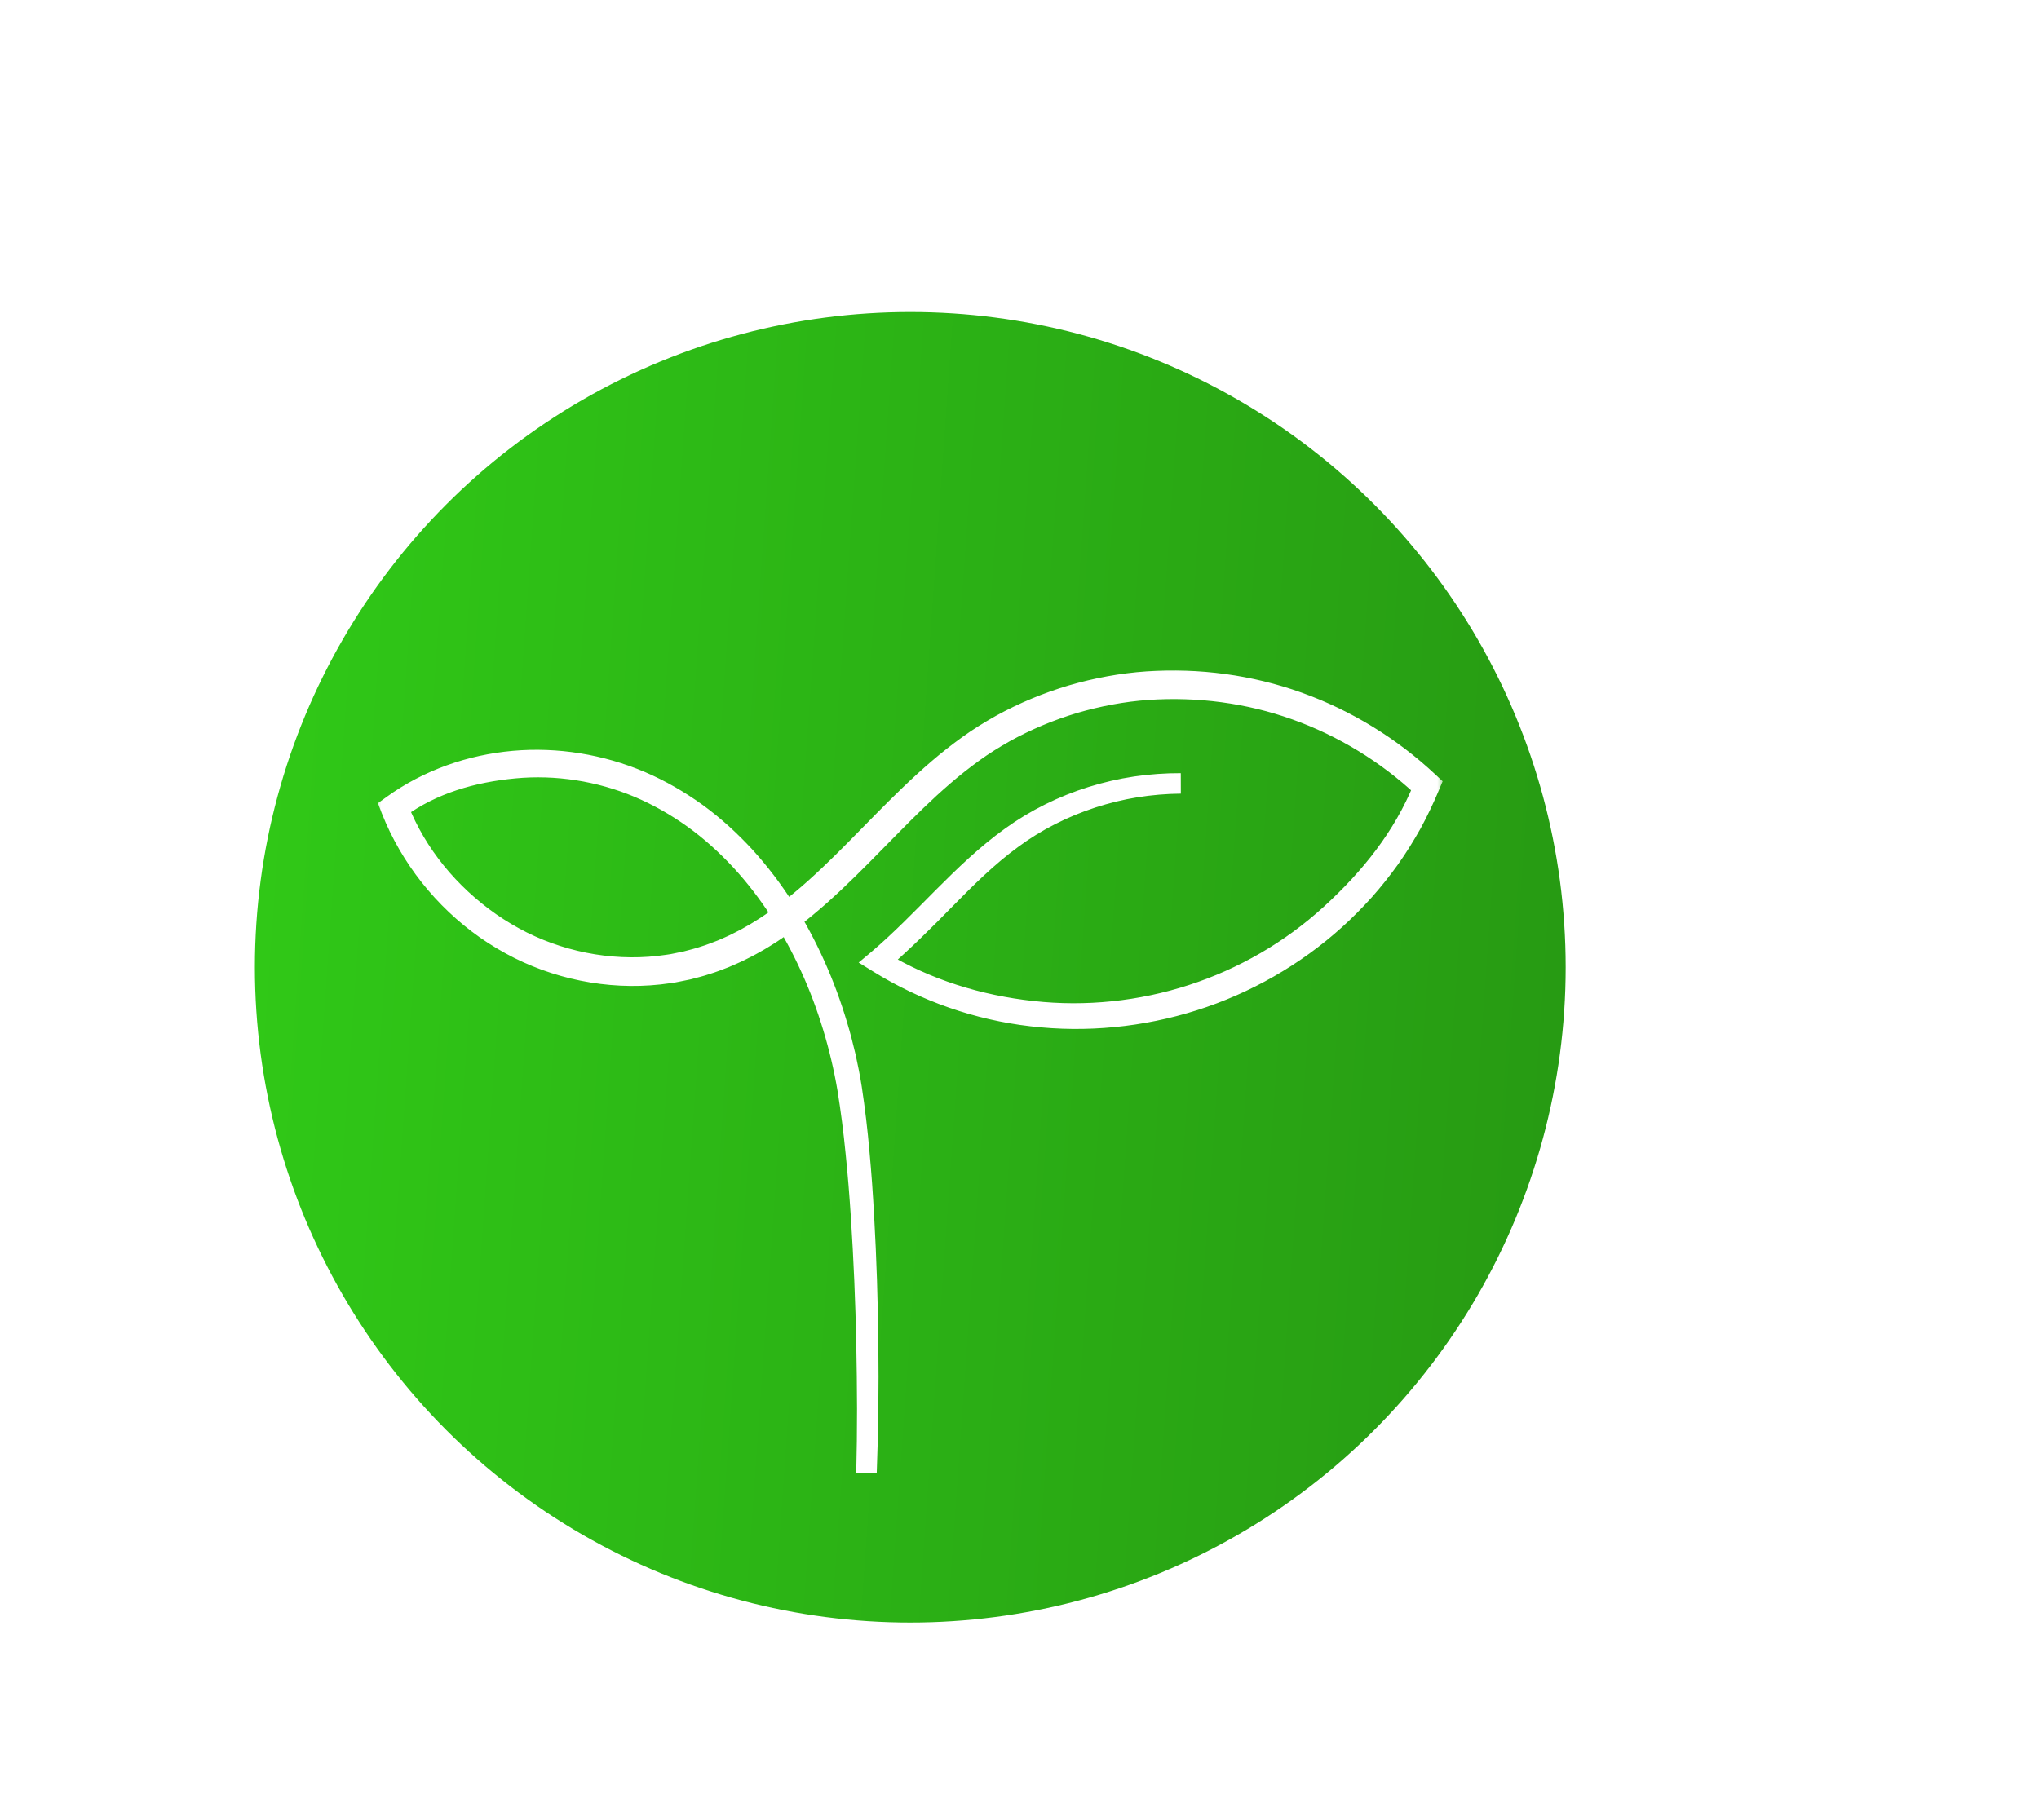 <svg width="112" height="100" viewBox="0 0 112 100" fill="none" xmlns="http://www.w3.org/2000/svg">
<g filter="url(#filter0_d_300_342)">
<circle cx="50" cy="50" r="36" fill="url(#paint0_linear_300_342)"/>
<mask id="path-2-outside-1_300_342" maskUnits="userSpaceOnUse" x="20.439" y="33.258" width="59" height="45" fill="black">
<rect fill="white" x="20.439" y="33.258" width="59" height="45"/>
<path d="M64.857 39.898C64.029 39.906 63.203 39.975 62.387 40.106C61.57 40.237 60.766 40.437 59.981 40.691C58.412 41.205 56.918 41.955 55.592 42.936C54.258 43.91 53.08 45.078 51.922 46.258C50.766 47.441 49.613 48.582 48.356 49.672C50.894 51.208 53.761 52.093 56.706 52.413C59.65 52.742 62.661 52.424 65.475 51.512C68.29 50.601 70.907 49.086 73.089 47.093C75.271 45.102 77.07 42.863 78.183 40.129C76.169 38.247 73.771 36.779 71.177 35.853C68.582 34.924 65.792 34.562 63.049 34.751C61.675 34.847 60.316 35.106 58.996 35.492C57.678 35.888 56.402 36.42 55.197 37.086C54.6 37.424 54.016 37.785 53.458 38.19C52.901 38.595 52.358 39.019 51.836 39.472C50.789 40.372 49.804 41.35 48.829 42.341C47.853 43.331 46.884 44.336 45.865 45.297C45.356 45.777 44.835 46.247 44.293 46.693C43.752 47.142 43.194 47.572 42.607 47.962C42.461 48.062 42.315 48.161 42.164 48.252C42.014 48.344 41.866 48.441 41.713 48.529L41.251 48.789C41.099 48.878 40.937 48.95 40.78 49.032L40.543 49.151C40.464 49.19 40.382 49.224 40.301 49.26C40.139 49.33 39.98 49.406 39.816 49.472C39.485 49.599 39.156 49.731 38.817 49.832C38.483 49.948 38.136 50.026 37.795 50.119L37.274 50.225L37.013 50.277L36.75 50.317C36.05 50.422 35.342 50.47 34.633 50.464C33.218 50.45 31.807 50.217 30.461 49.784C29.788 49.567 29.132 49.3 28.499 48.984C27.868 48.666 27.259 48.303 26.679 47.899C24.368 46.272 22.536 43.971 21.497 41.339L21.439 41.188L21.568 41.095C23.51 39.69 25.845 38.88 28.216 38.669C30.59 38.459 33.01 38.857 35.198 39.788C36.292 40.256 37.326 40.856 38.289 41.552C39.249 42.252 40.126 43.059 40.928 43.931C42.524 45.686 43.794 47.718 44.761 49.874C45.248 50.951 45.655 52.063 45.992 53.195C46.165 53.76 46.308 54.333 46.445 54.907C46.571 55.484 46.69 56.063 46.779 56.647C46.956 57.813 47.094 58.983 47.197 60.156C47.256 60.741 47.294 61.329 47.342 61.915C47.379 62.503 47.424 63.09 47.453 63.677C47.586 66.027 47.66 68.379 47.684 70.732C47.711 73.084 47.685 75.437 47.595 77.787C47.625 76.612 47.638 75.435 47.638 74.26C47.633 73.085 47.623 71.908 47.597 70.733C47.55 68.382 47.452 66.033 47.298 63.686C47.263 63.1 47.212 62.514 47.169 61.928C47.115 61.342 47.072 60.757 47.007 60.173C46.893 59.004 46.744 57.838 46.557 56.682C46.362 55.527 46.091 54.385 45.75 53.265C45.41 52.145 45 51.047 44.512 49.983C43.544 47.856 42.277 45.857 40.697 44.14C39.903 43.287 39.038 42.499 38.092 41.82C37.145 41.143 36.131 40.563 35.06 40.112C32.918 39.216 30.561 38.844 28.251 39.063C25.946 39.282 23.755 39.91 21.884 41.272C22.897 43.822 24.683 45.97 26.927 47.544C27.49 47.935 28.081 48.286 28.693 48.593C29.307 48.897 29.944 49.156 30.597 49.365C31.902 49.782 33.269 50.005 34.638 50.015C35.322 50.021 36.007 49.972 36.682 49.869L36.935 49.831L37.187 49.78L37.69 49.676C38.02 49.585 38.354 49.511 38.677 49.397C39.005 49.298 39.322 49.169 39.642 49.047C39.8 48.983 39.955 48.91 40.112 48.841C40.19 48.806 40.269 48.773 40.346 48.734L40.575 48.618C40.726 48.539 40.883 48.468 41.031 48.381L41.478 48.127C41.626 48.041 41.77 47.947 41.917 47.856C42.063 47.768 42.206 47.671 42.347 47.574C42.919 47.192 43.464 46.77 43.994 46.33C44.526 45.891 45.039 45.425 45.541 44.95C46.549 43.999 47.509 42.993 48.489 42.002C49.469 41.01 50.465 40.026 51.531 39.112C52.062 38.654 52.618 38.221 53.188 37.808C53.758 37.396 54.361 37.024 54.975 36.679C56.209 36 57.517 35.457 58.867 35.055C60.219 34.662 61.611 34.401 63.016 34.305C65.824 34.117 68.671 34.492 71.321 35.446C73.97 36.397 76.415 37.901 78.467 39.827L78.572 39.925L78.517 40.056C78.226 40.751 77.903 41.432 77.543 42.095C77.174 42.752 76.778 43.393 76.343 44.009C75.903 44.621 75.436 45.213 74.936 45.775C74.431 46.333 73.903 46.871 73.344 47.375C71.109 49.392 68.439 50.916 65.576 51.824C62.712 52.733 59.658 53.036 56.676 52.685C53.694 52.343 50.794 51.329 48.246 49.748L48.123 49.672L48.233 49.58C49.489 48.511 50.638 47.318 51.807 46.144C52.977 44.974 54.172 43.812 55.525 42.843C56.871 41.869 58.38 41.125 59.963 40.63C60.755 40.385 61.565 40.195 62.383 40.074C63.201 39.954 64.03 39.895 64.857 39.898Z"/>
</mask>
<path d="M64.857 39.898C64.029 39.906 63.203 39.975 62.387 40.106C61.57 40.237 60.766 40.437 59.981 40.691C58.412 41.205 56.918 41.955 55.592 42.936C54.258 43.91 53.08 45.078 51.922 46.258C50.766 47.441 49.613 48.582 48.356 49.672C50.894 51.208 53.761 52.093 56.706 52.413C59.65 52.742 62.661 52.424 65.475 51.512C68.29 50.601 70.907 49.086 73.089 47.093C75.271 45.102 77.07 42.863 78.183 40.129C76.169 38.247 73.771 36.779 71.177 35.853C68.582 34.924 65.792 34.562 63.049 34.751C61.675 34.847 60.316 35.106 58.996 35.492C57.678 35.888 56.402 36.42 55.197 37.086C54.6 37.424 54.016 37.785 53.458 38.19C52.901 38.595 52.358 39.019 51.836 39.472C50.789 40.372 49.804 41.35 48.829 42.341C47.853 43.331 46.884 44.336 45.865 45.297C45.356 45.777 44.835 46.247 44.293 46.693C43.752 47.142 43.194 47.572 42.607 47.962C42.461 48.062 42.315 48.161 42.164 48.252C42.014 48.344 41.866 48.441 41.713 48.529L41.251 48.789C41.099 48.878 40.937 48.95 40.78 49.032L40.543 49.151C40.464 49.19 40.382 49.224 40.301 49.26C40.139 49.33 39.98 49.406 39.816 49.472C39.485 49.599 39.156 49.731 38.817 49.832C38.483 49.948 38.136 50.026 37.795 50.119L37.274 50.225L37.013 50.277L36.75 50.317C36.05 50.422 35.342 50.47 34.633 50.464C33.218 50.45 31.807 50.217 30.461 49.784C29.788 49.567 29.132 49.3 28.499 48.984C27.868 48.666 27.259 48.303 26.679 47.899C24.368 46.272 22.536 43.971 21.497 41.339L21.439 41.188L21.568 41.095C23.51 39.69 25.845 38.88 28.216 38.669C30.59 38.459 33.01 38.857 35.198 39.788C36.292 40.256 37.326 40.856 38.289 41.552C39.249 42.252 40.126 43.059 40.928 43.931C42.524 45.686 43.794 47.718 44.761 49.874C45.248 50.951 45.655 52.063 45.992 53.195C46.165 53.76 46.308 54.333 46.445 54.907C46.571 55.484 46.69 56.063 46.779 56.647C46.956 57.813 47.094 58.983 47.197 60.156C47.256 60.741 47.294 61.329 47.342 61.915C47.379 62.503 47.424 63.09 47.453 63.677C47.586 66.027 47.66 68.379 47.684 70.732C47.711 73.084 47.685 75.437 47.595 77.787C47.625 76.612 47.638 75.435 47.638 74.26C47.633 73.085 47.623 71.908 47.597 70.733C47.55 68.382 47.452 66.033 47.298 63.686C47.263 63.1 47.212 62.514 47.169 61.928C47.115 61.342 47.072 60.757 47.007 60.173C46.893 59.004 46.744 57.838 46.557 56.682C46.362 55.527 46.091 54.385 45.75 53.265C45.41 52.145 45 51.047 44.512 49.983C43.544 47.856 42.277 45.857 40.697 44.14C39.903 43.287 39.038 42.499 38.092 41.82C37.145 41.143 36.131 40.563 35.06 40.112C32.918 39.216 30.561 38.844 28.251 39.063C25.946 39.282 23.755 39.91 21.884 41.272C22.897 43.822 24.683 45.97 26.927 47.544C27.49 47.935 28.081 48.286 28.693 48.593C29.307 48.897 29.944 49.156 30.597 49.365C31.902 49.782 33.269 50.005 34.638 50.015C35.322 50.021 36.007 49.972 36.682 49.869L36.935 49.831L37.187 49.78L37.69 49.676C38.02 49.585 38.354 49.511 38.677 49.397C39.005 49.298 39.322 49.169 39.642 49.047C39.8 48.983 39.955 48.91 40.112 48.841C40.19 48.806 40.269 48.773 40.346 48.734L40.575 48.618C40.726 48.539 40.883 48.468 41.031 48.381L41.478 48.127C41.626 48.041 41.77 47.947 41.917 47.856C42.063 47.768 42.206 47.671 42.347 47.574C42.919 47.192 43.464 46.77 43.994 46.33C44.526 45.891 45.039 45.425 45.541 44.95C46.549 43.999 47.509 42.993 48.489 42.002C49.469 41.01 50.465 40.026 51.531 39.112C52.062 38.654 52.618 38.221 53.188 37.808C53.758 37.396 54.361 37.024 54.975 36.679C56.209 36 57.517 35.457 58.867 35.055C60.219 34.662 61.611 34.401 63.016 34.305C65.824 34.117 68.671 34.492 71.321 35.446C73.97 36.397 76.415 37.901 78.467 39.827L78.572 39.925L78.517 40.056C78.226 40.751 77.903 41.432 77.543 42.095C77.174 42.752 76.778 43.393 76.343 44.009C75.903 44.621 75.436 45.213 74.936 45.775C74.431 46.333 73.903 46.871 73.344 47.375C71.109 49.392 68.439 50.916 65.576 51.824C62.712 52.733 59.658 53.036 56.676 52.685C53.694 52.343 50.794 51.329 48.246 49.748L48.123 49.672L48.233 49.58C49.489 48.511 50.638 47.318 51.807 46.144C52.977 44.974 54.172 43.812 55.525 42.843C56.871 41.869 58.38 41.125 59.963 40.63C60.755 40.385 61.565 40.195 62.383 40.074C63.201 39.954 64.03 39.895 64.857 39.898Z" fill="white"/>
<path d="M64.857 39.898C64.029 39.906 63.203 39.975 62.387 40.106C61.57 40.237 60.766 40.437 59.981 40.691C58.412 41.205 56.918 41.955 55.592 42.936C54.258 43.91 53.08 45.078 51.922 46.258C50.766 47.441 49.613 48.582 48.356 49.672C50.894 51.208 53.761 52.093 56.706 52.413C59.65 52.742 62.661 52.424 65.475 51.512C68.29 50.601 70.907 49.086 73.089 47.093C75.271 45.102 77.07 42.863 78.183 40.129C76.169 38.247 73.771 36.779 71.177 35.853C68.582 34.924 65.792 34.562 63.049 34.751C61.675 34.847 60.316 35.106 58.996 35.492C57.678 35.888 56.402 36.42 55.197 37.086C54.6 37.424 54.016 37.785 53.458 38.19C52.901 38.595 52.358 39.019 51.836 39.472C50.789 40.372 49.804 41.35 48.829 42.341C47.853 43.331 46.884 44.336 45.865 45.297C45.356 45.777 44.835 46.247 44.293 46.693C43.752 47.142 43.194 47.572 42.607 47.962C42.461 48.062 42.315 48.161 42.164 48.252C42.014 48.344 41.866 48.441 41.713 48.529L41.251 48.789C41.099 48.878 40.937 48.95 40.78 49.032L40.543 49.151C40.464 49.19 40.382 49.224 40.301 49.26C40.139 49.33 39.98 49.406 39.816 49.472C39.485 49.599 39.156 49.731 38.817 49.832C38.483 49.948 38.136 50.026 37.795 50.119L37.274 50.225L37.013 50.277L36.75 50.317C36.05 50.422 35.342 50.47 34.633 50.464C33.218 50.45 31.807 50.217 30.461 49.784C29.788 49.567 29.132 49.3 28.499 48.984C27.868 48.666 27.259 48.303 26.679 47.899C24.368 46.272 22.536 43.971 21.497 41.339L21.439 41.188L21.568 41.095C23.51 39.69 25.845 38.88 28.216 38.669C30.59 38.459 33.01 38.857 35.198 39.788C36.292 40.256 37.326 40.856 38.289 41.552C39.249 42.252 40.126 43.059 40.928 43.931C42.524 45.686 43.794 47.718 44.761 49.874C45.248 50.951 45.655 52.063 45.992 53.195C46.165 53.76 46.308 54.333 46.445 54.907C46.571 55.484 46.69 56.063 46.779 56.647C46.956 57.813 47.094 58.983 47.197 60.156C47.256 60.741 47.294 61.329 47.342 61.915C47.379 62.503 47.424 63.09 47.453 63.677C47.586 66.027 47.66 68.379 47.684 70.732C47.711 73.084 47.685 75.437 47.595 77.787C47.625 76.612 47.638 75.435 47.638 74.26C47.633 73.085 47.623 71.908 47.597 70.733C47.55 68.382 47.452 66.033 47.298 63.686C47.263 63.1 47.212 62.514 47.169 61.928C47.115 61.342 47.072 60.757 47.007 60.173C46.893 59.004 46.744 57.838 46.557 56.682C46.362 55.527 46.091 54.385 45.75 53.265C45.41 52.145 45 51.047 44.512 49.983C43.544 47.856 42.277 45.857 40.697 44.14C39.903 43.287 39.038 42.499 38.092 41.82C37.145 41.143 36.131 40.563 35.06 40.112C32.918 39.216 30.561 38.844 28.251 39.063C25.946 39.282 23.755 39.91 21.884 41.272C22.897 43.822 24.683 45.97 26.927 47.544C27.49 47.935 28.081 48.286 28.693 48.593C29.307 48.897 29.944 49.156 30.597 49.365C31.902 49.782 33.269 50.005 34.638 50.015C35.322 50.021 36.007 49.972 36.682 49.869L36.935 49.831L37.187 49.78L37.69 49.676C38.02 49.585 38.354 49.511 38.677 49.397C39.005 49.298 39.322 49.169 39.642 49.047C39.8 48.983 39.955 48.91 40.112 48.841C40.19 48.806 40.269 48.773 40.346 48.734L40.575 48.618C40.726 48.539 40.883 48.468 41.031 48.381L41.478 48.127C41.626 48.041 41.77 47.947 41.917 47.856C42.063 47.768 42.206 47.671 42.347 47.574C42.919 47.192 43.464 46.77 43.994 46.33C44.526 45.891 45.039 45.425 45.541 44.95C46.549 43.999 47.509 42.993 48.489 42.002C49.469 41.01 50.465 40.026 51.531 39.112C52.062 38.654 52.618 38.221 53.188 37.808C53.758 37.396 54.361 37.024 54.975 36.679C56.209 36 57.517 35.457 58.867 35.055C60.219 34.662 61.611 34.401 63.016 34.305C65.824 34.117 68.671 34.492 71.321 35.446C73.97 36.397 76.415 37.901 78.467 39.827L78.572 39.925L78.517 40.056C78.226 40.751 77.903 41.432 77.543 42.095C77.174 42.752 76.778 43.393 76.343 44.009C75.903 44.621 75.436 45.213 74.936 45.775C74.431 46.333 73.903 46.871 73.344 47.375C71.109 49.392 68.439 50.916 65.576 51.824C62.712 52.733 59.658 53.036 56.676 52.685C53.694 52.343 50.794 51.329 48.246 49.748L48.123 49.672L48.233 49.58C49.489 48.511 50.638 47.318 51.807 46.144C52.977 44.974 54.172 43.812 55.525 42.843C56.871 41.869 58.38 41.125 59.963 40.63C60.755 40.385 61.565 40.195 62.383 40.074C63.201 39.954 64.03 39.895 64.857 39.898Z" stroke="white" stroke-width="1.125" mask="url(#path-2-outside-1_300_342)"/>
</g>
<defs>
<filter id="filter0_d_300_342" x="-11.143" y="-8" width="122.286" height="122.286" filterUnits="userSpaceOnUse" color-interpolation-filters="sRGB">
<feFlood flood-opacity="0" result="BackgroundImageFix"/>
<feColorMatrix in="SourceAlpha" type="matrix" values="0 0 0 0 0 0 0 0 0 0 0 0 0 0 0 0 0 0 127 0" result="hardAlpha"/>
<feOffset dy="3.143"/>
<feGaussianBlur stdDeviation="12.571"/>
<feComposite in2="hardAlpha" operator="out"/>
<feColorMatrix type="matrix" values="0 0 0 0 0.104 0 0 0 0 0.066 0 0 0 0 0.031 0 0 0 0.12 0"/>
<feBlend mode="normal" in2="BackgroundImageFix" result="effect1_dropShadow_300_342"/>
<feBlend mode="normal" in="SourceGraphic" in2="effect1_dropShadow_300_342" result="shape"/>
</filter>
<linearGradient id="paint0_linear_300_342" x1="14" y1="27.5" x2="88.431" y2="32.762" gradientUnits="userSpaceOnUse">
<stop stop-color="#30C917"/>
<stop offset="1" stop-color="#279A13"/>
</linearGradient>
</defs>
</svg>
